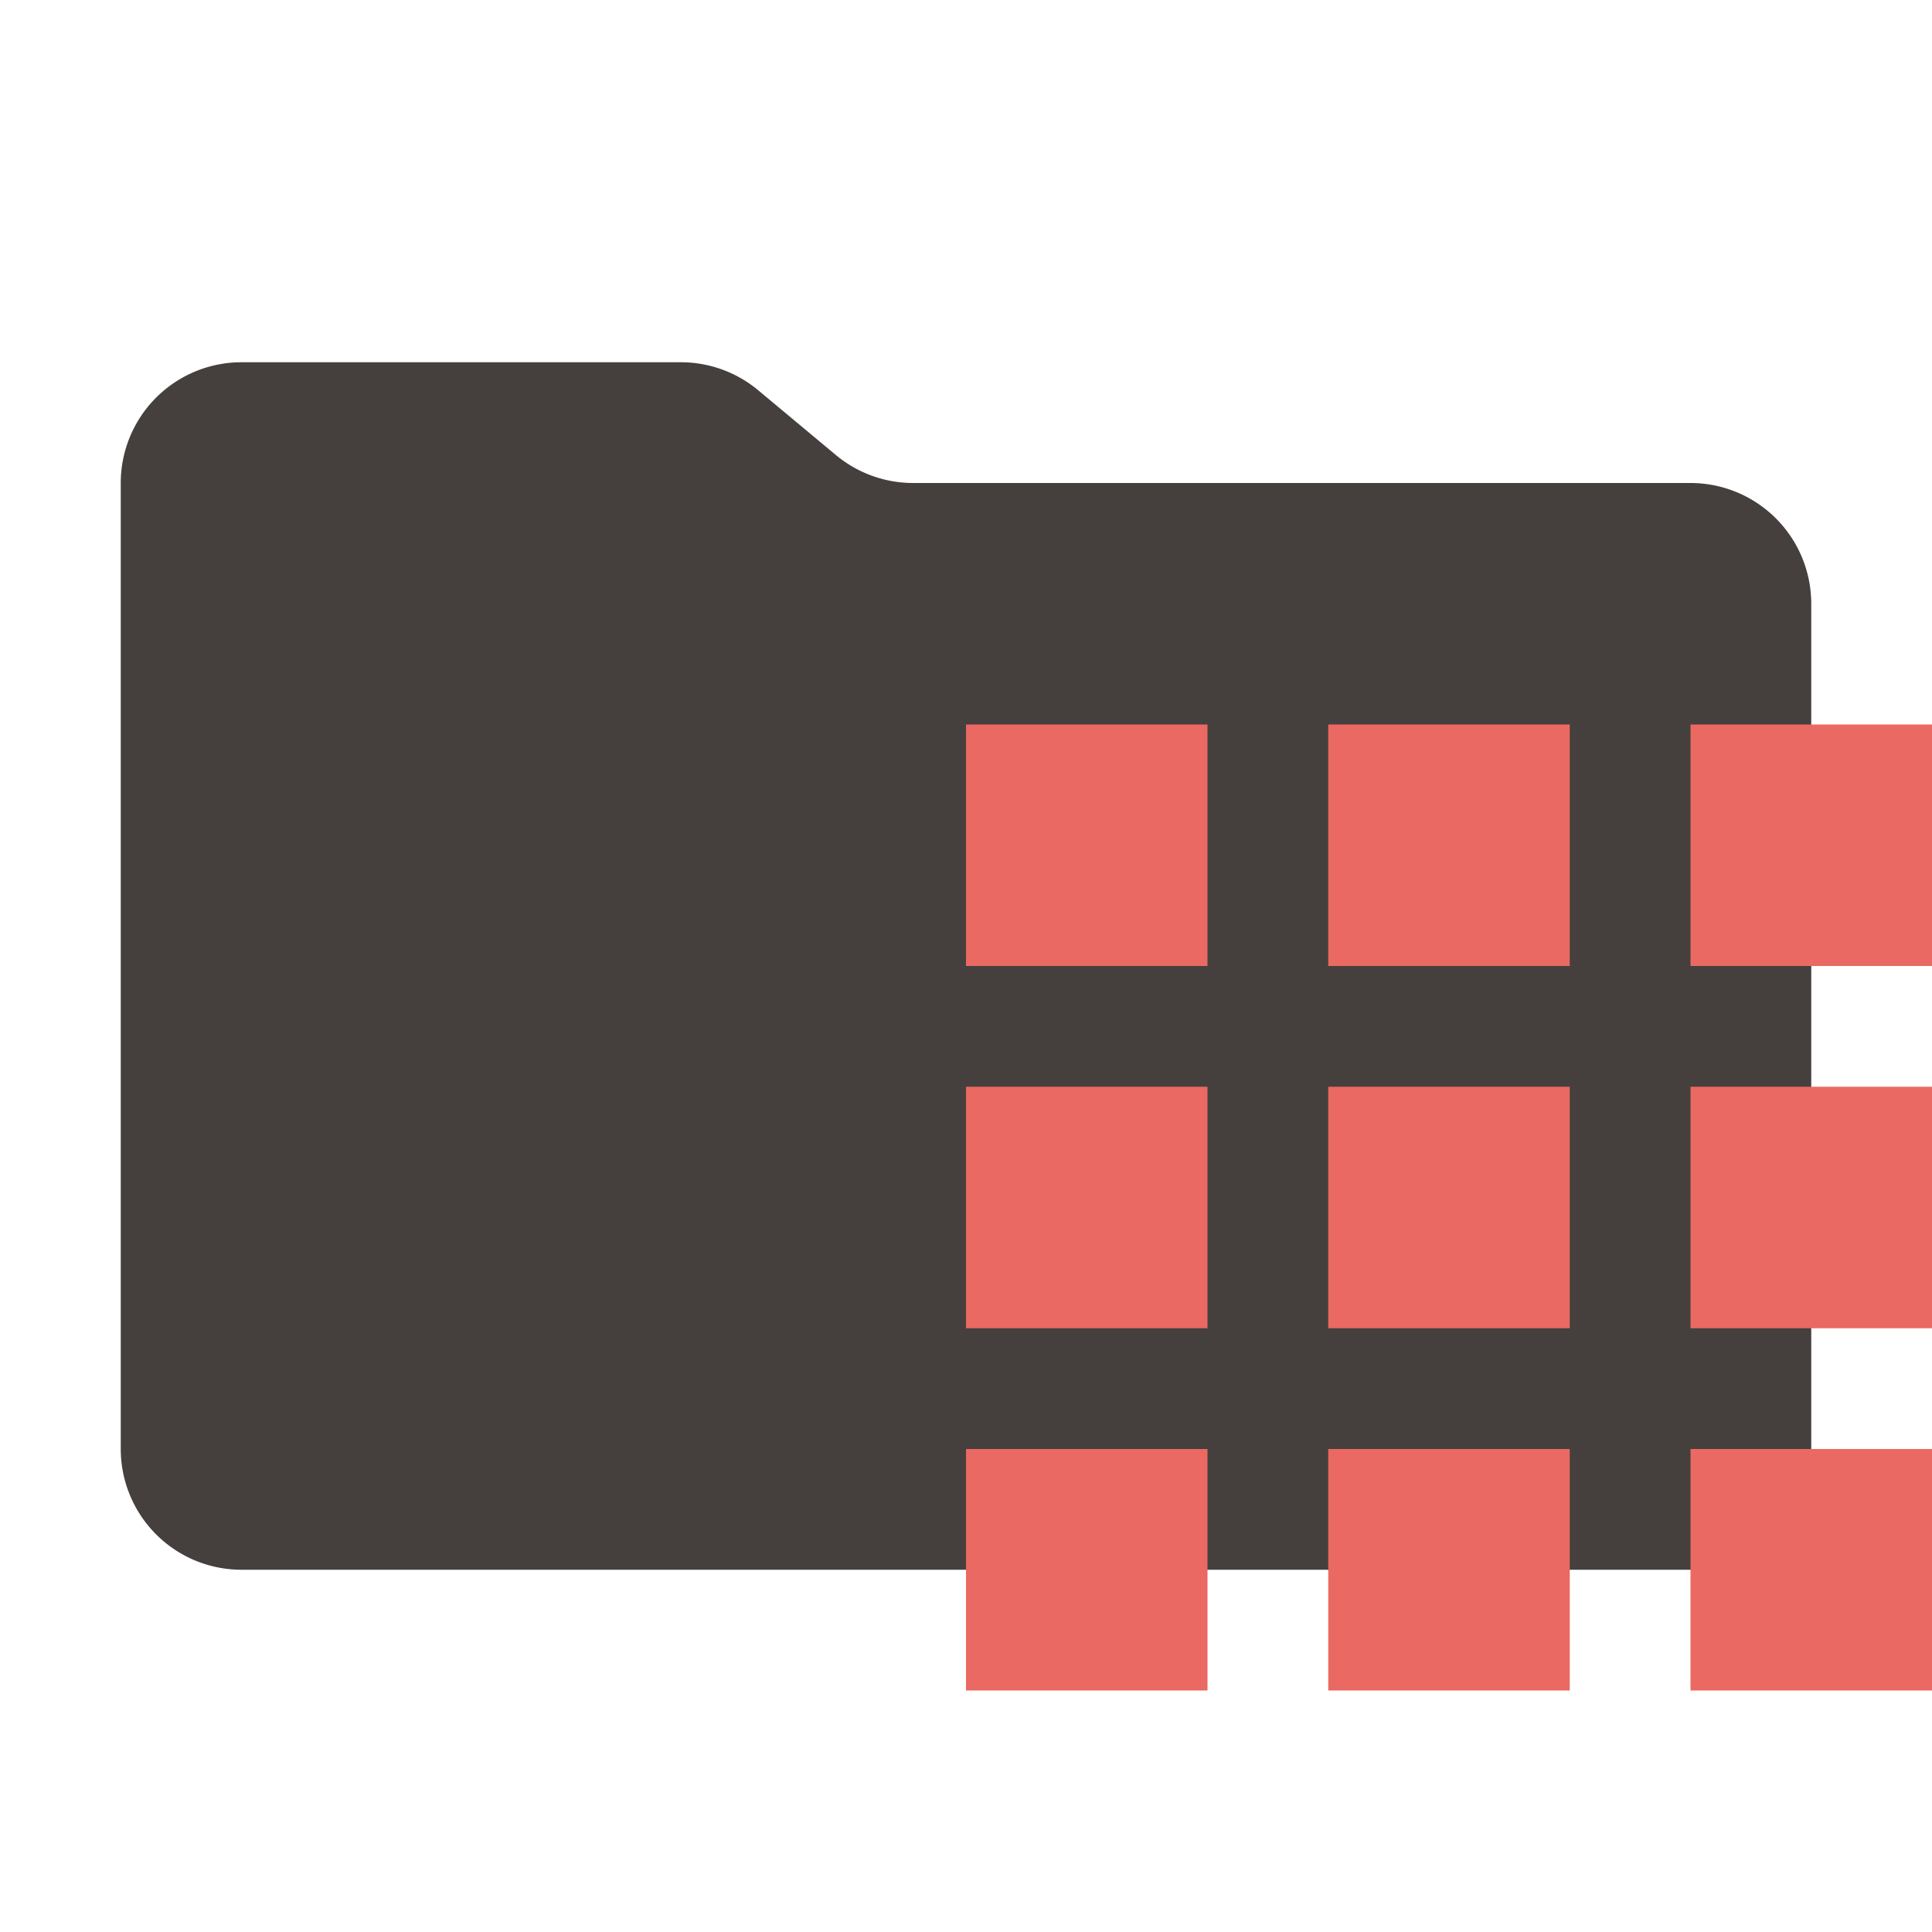 <svg xmlns="http://www.w3.org/2000/svg" viewBox="0 0 32 32">
  <path
    d="M13.844,7.536l-1.287-1.073A2,2,0,0,0,11.276,6H4A2,2,0,0,0,2,8V24a2,2,0,0,0,2,2H28a2,2,0,0,0,2-2V10a2,2,0,0,0-2-2H15.124A2,2,0,0,1,13.844,7.536Z"
    style="fill: #45403d" />
  <g>
    <rect x="16" y="12" width="4" height="4" style="fill: #ea6962" />
    <rect x="22" y="12" width="4" height="4" style="fill: #ea6962" />
    <rect x="28" y="12" width="4" height="4" style="fill: #ea6962" />
    <rect x="16" y="18" width="4" height="4" style="fill: #ea6962" />
    <rect x="22" y="18" width="4" height="4" style="fill: #ea6962" />
    <rect x="28" y="18" width="4" height="4" style="fill: #ea6962" />
    <rect x="16" y="24" width="4" height="4" style="fill: #ea6962" />
    <rect x="22" y="24" width="4" height="4" style="fill: #ea6962" />
    <rect x="28" y="24" width="4" height="4" style="fill: #ea6962" />
  </g>
</svg>